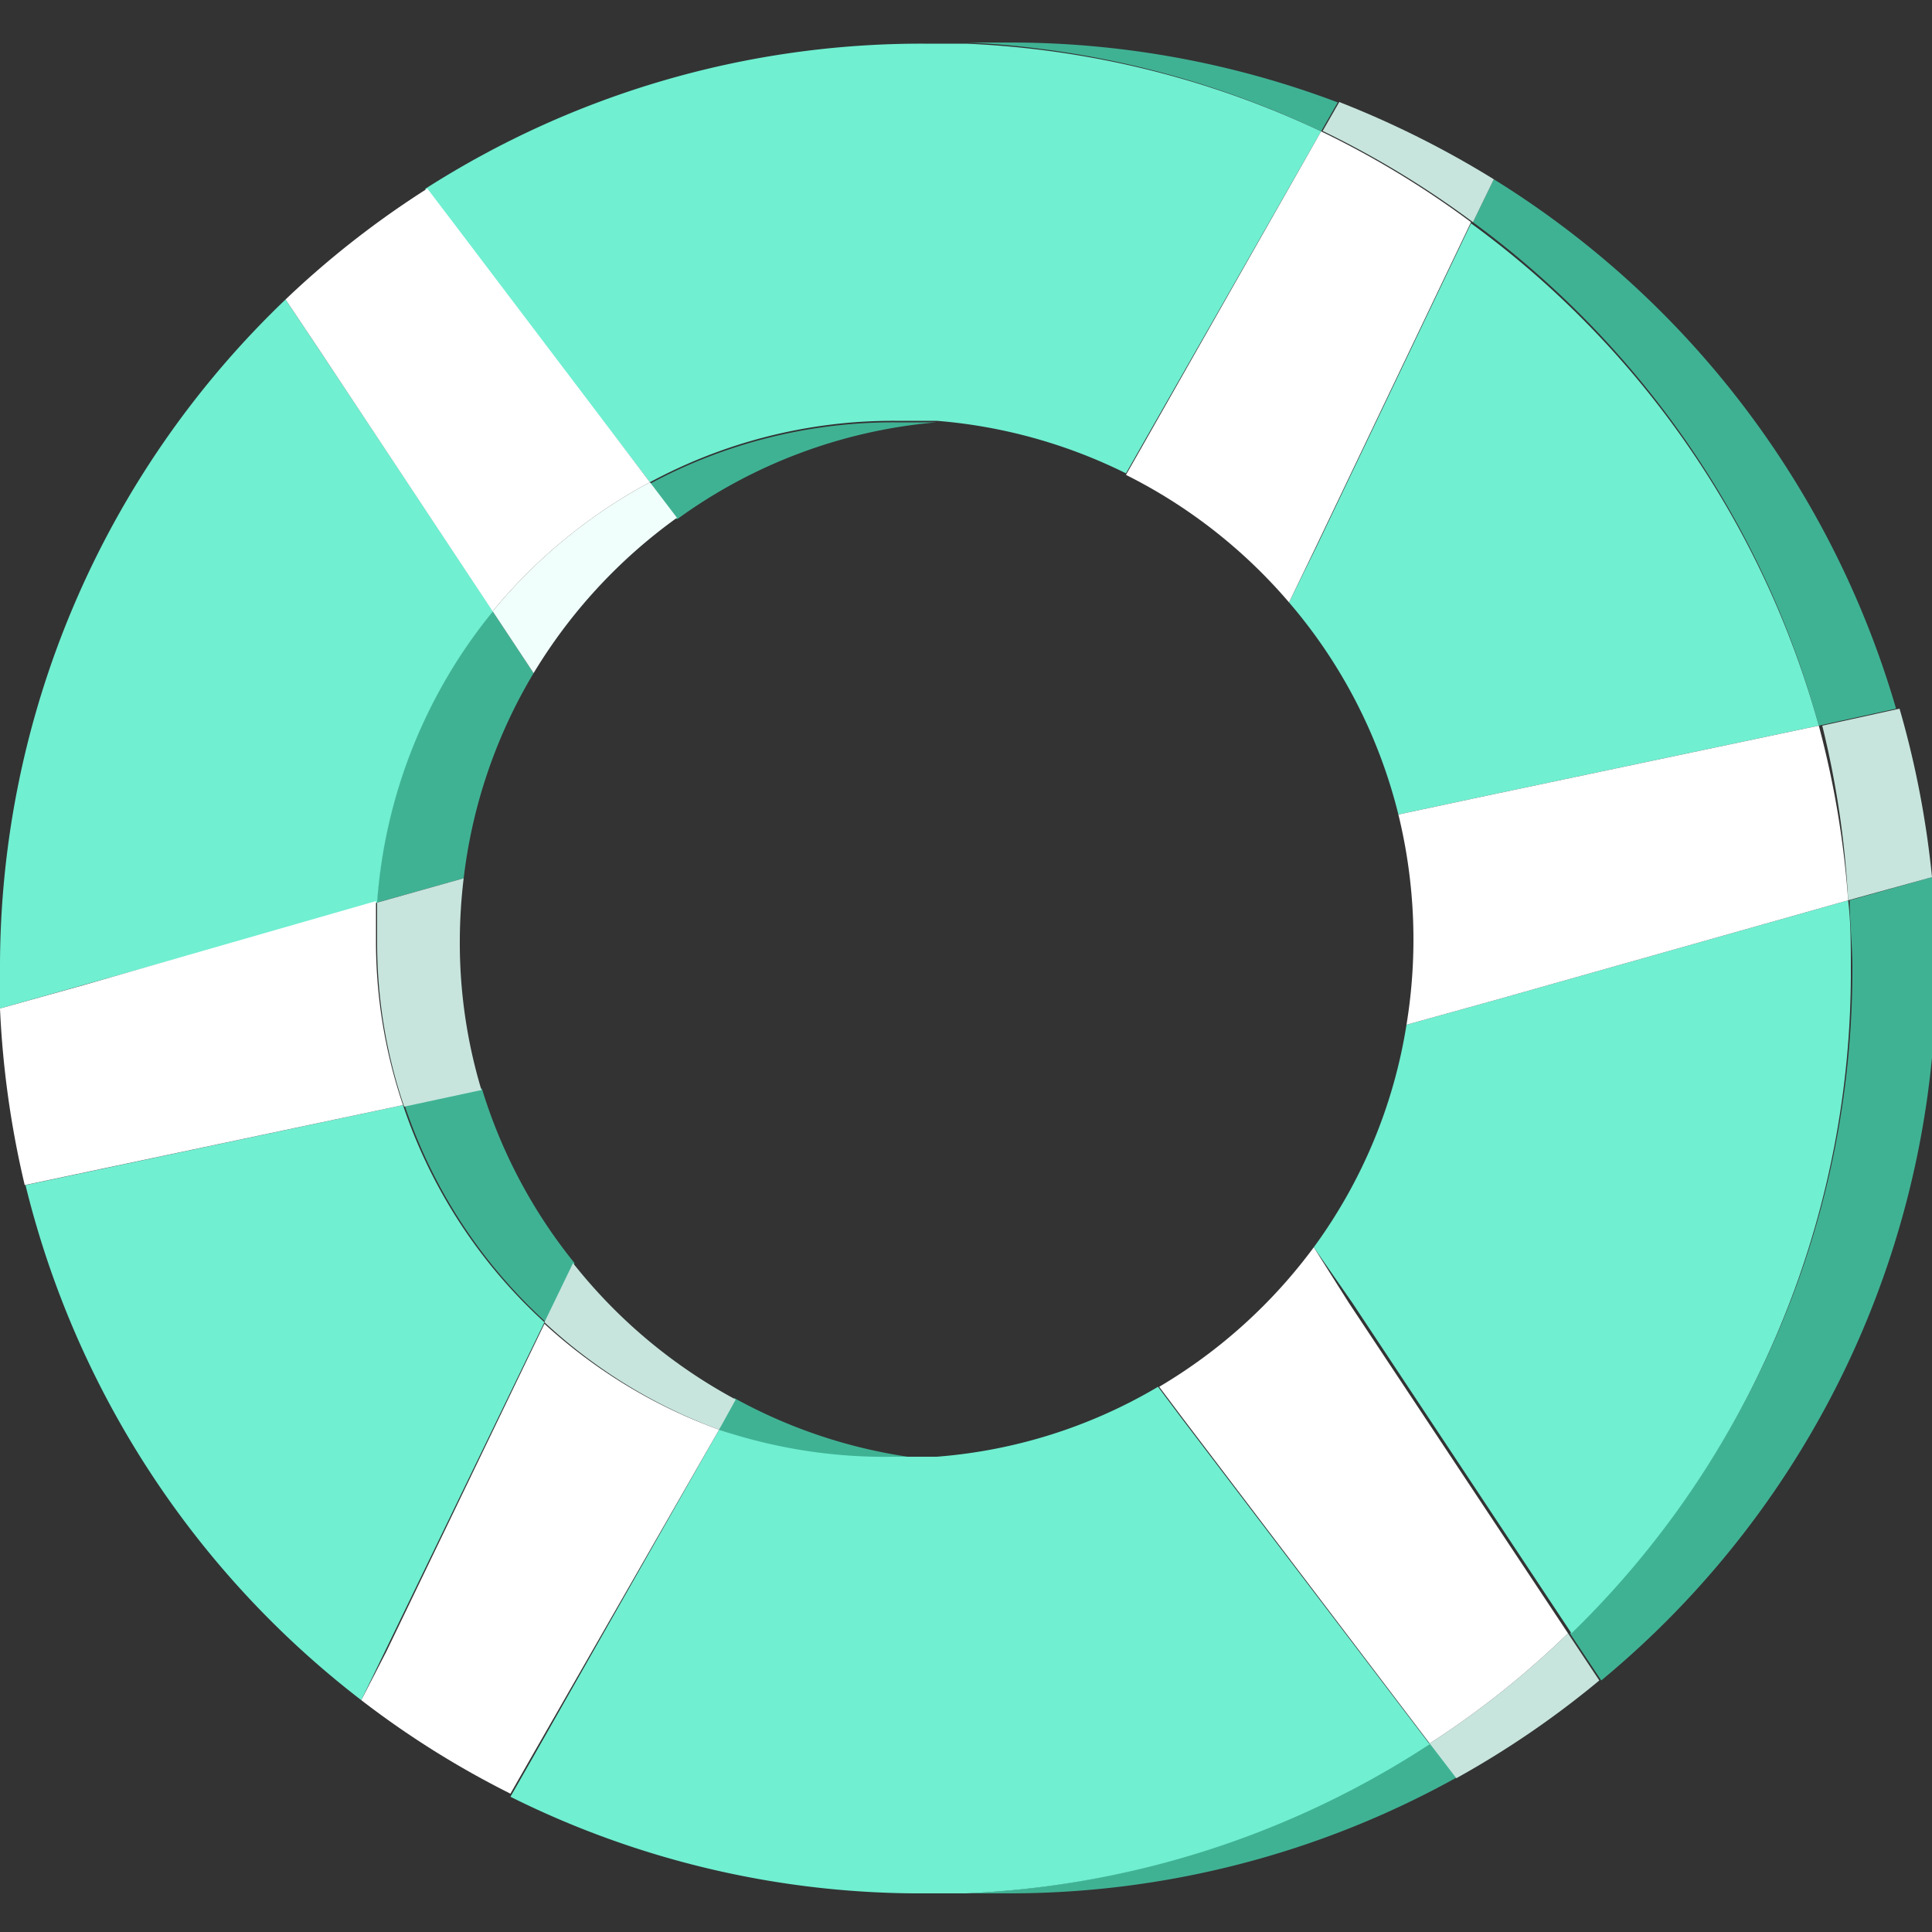 <svg id="Calque_1" data-name="Calque 1" xmlns="http://www.w3.org/2000/svg" viewBox="0 0 50 50"><rect x="0" y="0" width="50" height="50" fill="#333333" stroke="none"/><defs><style>.cls-1{fill:none;}.cls-2{fill:#40b294;}.cls-3{fill:#70efd1;}.cls-4{fill:#c7e5dd;}.cls-5{fill:#fff;}.cls-6{fill:#f0fffb;}</style></defs><title>bouee-verte</title><path class="cls-1" d="M34,32.28a13.42,13.42,0,0,0-.61-16.69,13.37,13.37,0,0,0-9.12-4.66,13.34,13.34,0,0,0-6.72,2.47,13.57,13.57,0,0,0-3.71,4A13.35,13.35,0,0,0,12,22.73a13.85,13.85,0,0,0-.1,1.59,13.23,13.23,0,0,0,.57,3.85,13.38,13.38,0,0,0,2.36,4.52A13.52,13.52,0,0,0,19,36.18a13.34,13.34,0,0,0,5.2,1.52A13.23,13.23,0,0,0,30,35.89,13.53,13.53,0,0,0,34,32.28Z"/><path class="cls-2" d="M25,49l1.08,0A23.83,23.83,0,0,0,37.7,46l-.69-.9A23.79,23.79,0,0,1,25,49Z"/><path class="cls-2" d="M34.62,2.65a24,24,0,0,0-8.5-1.55q-.54,0-1.08,0A23.82,23.82,0,0,1,34.19,3.4Z"/><path class="cls-2" d="M47.07,18.78l2-.44A24,24,0,0,0,38.66,4.64l-.54,1.11A24,24,0,0,1,47.07,18.78Z"/><path class="cls-2" d="M24.24,10.93c-.35,0-.72,0-1.08,0a13.28,13.28,0,0,0-6.34,1.59l.7.92A13.34,13.34,0,0,1,24.24,10.93Z"/><path class="cls-2" d="M18.61,37a13.43,13.43,0,0,0,4.55.79c.36,0,.73,0,1.08,0A13.34,13.34,0,0,1,19,36.18Z"/><path class="cls-2" d="M13.81,17.42l-1.06-1.6a13.41,13.41,0,0,0-3,7.54L12,22.73A13.35,13.35,0,0,1,13.81,17.42Z"/><path class="cls-2" d="M12.47,28.17l-2,.43a13.31,13.31,0,0,0,3.66,5.62l.74-1.53A13.38,13.38,0,0,1,12.47,28.17Z"/><path class="cls-2" d="M50,22.7l-2.13.6c0,.58.07,1.16.07,1.75a23.85,23.85,0,0,1-7.31,17.22l.81,1.22a23.88,23.88,0,0,0,8.67-18.44C50.07,24.26,50,23.48,50,22.7Z"/><path class="cls-3" d="M9.76,23.36a13.41,13.41,0,0,1,3-7.54L8.28,9.08,7.39,7.75A23.9,23.9,0,0,0,0,25.05c0,.35,0,.7,0,1.05l2.16-.61Z"/><path class="cls-3" d="M14.09,34.22a13.31,13.31,0,0,1-3.66-5.62L2.74,30.23l-2.08.44A24,24,0,0,0,9.35,44l.63-1.3Z"/><path class="cls-3" d="M30.57,36.69l-.6-.8a13.23,13.23,0,0,1-5.73,1.81c-.35,0-.72,0-1.08,0A13.43,13.43,0,0,1,18.61,37l-4.88,8.59-.52.91A23.77,23.77,0,0,0,24,49L25,49a23.79,23.79,0,0,0,12-3.86Z"/><path class="cls-3" d="M36.4,26.52A13.25,13.25,0,0,1,34,32.28l1,1.44,5.67,8.55A23.85,23.85,0,0,0,47.9,25.05c0-.59,0-1.17-.07-1.75l-9.16,2.59Z"/><path class="cls-3" d="M16.82,12.48a13.28,13.28,0,0,1,6.34-1.59c.36,0,.73,0,1.08,0a13.43,13.43,0,0,1,4.9,1.36l.41-.72L34.19,3.4A23.82,23.82,0,0,0,25,1.13c-.36,0-.73,0-1.09,0A23.82,23.82,0,0,0,11,4.89l.76,1Z"/><path class="cls-3" d="M33.36,15.59a13.33,13.33,0,0,1,2.83,5.49l2.06-.44,8.82-1.86a24,24,0,0,0-9-13l-4,8.37Z"/><path class="cls-4" d="M38.12,5.75l.54-1.11a24.84,24.84,0,0,0-4-2l-.43.75A23.89,23.89,0,0,1,38.12,5.75Z"/><path class="cls-5" d="M33.36,15.59l.71-1.47,4-8.37A23.89,23.89,0,0,0,34.19,3.4l-4.64,8.17-.41.72A13.48,13.48,0,0,1,33.36,15.59Z"/><path class="cls-4" d="M47.83,23.3,50,22.7a24.35,24.35,0,0,0-.84-4.36l-2,.44A24,24,0,0,1,47.83,23.3Z"/><path class="cls-5" d="M38.25,20.64l-2.06.44a13.61,13.61,0,0,1,.21,5.44l2.27-.63,9.16-2.59a24,24,0,0,0-.76-4.52Z"/><path class="cls-4" d="M37,45.12l.69.9a24,24,0,0,0,3.7-2.53l-.81-1.22A23,23,0,0,1,37,45.12Z"/><path class="cls-5" d="M34,32.28a13.53,13.53,0,0,1-4,3.61l.6.8L37,45.12a23,23,0,0,0,3.58-2.85l-5.67-8.55Z"/><path class="cls-4" d="M14.83,32.69l-.74,1.53A13.47,13.47,0,0,0,18.61,37l.43-.78A13.52,13.52,0,0,1,14.83,32.69Z"/><path class="cls-5" d="M18.61,37a13.47,13.47,0,0,1-4.52-2.74L10,42.74,9.35,44a23.62,23.62,0,0,0,3.86,2.42l.52-.91Z"/><path class="cls-4" d="M11.9,24.32a13.85,13.85,0,0,1,.1-1.59l-2.24.63q0,.47,0,1a13.15,13.15,0,0,0,.7,4.28l2-.43A13.23,13.23,0,0,1,11.9,24.32Z"/><path class="cls-5" d="M10.43,28.6a13.15,13.15,0,0,1-.7-4.28q0-.5,0-1L2.18,25.49,0,26.1a24.43,24.43,0,0,0,.64,4.57l2.08-.44Z"/><path class="cls-6" d="M17.52,13.4l-.7-.92a13.57,13.57,0,0,0-4.07,3.34l1.06,1.6A13.57,13.57,0,0,1,17.52,13.4Z"/><path class="cls-5" d="M12.75,15.82a13.57,13.57,0,0,1,4.07-3.34l-5-6.6-.76-1A23.79,23.79,0,0,0,7.39,7.75l.89,1.33Z"/></svg>